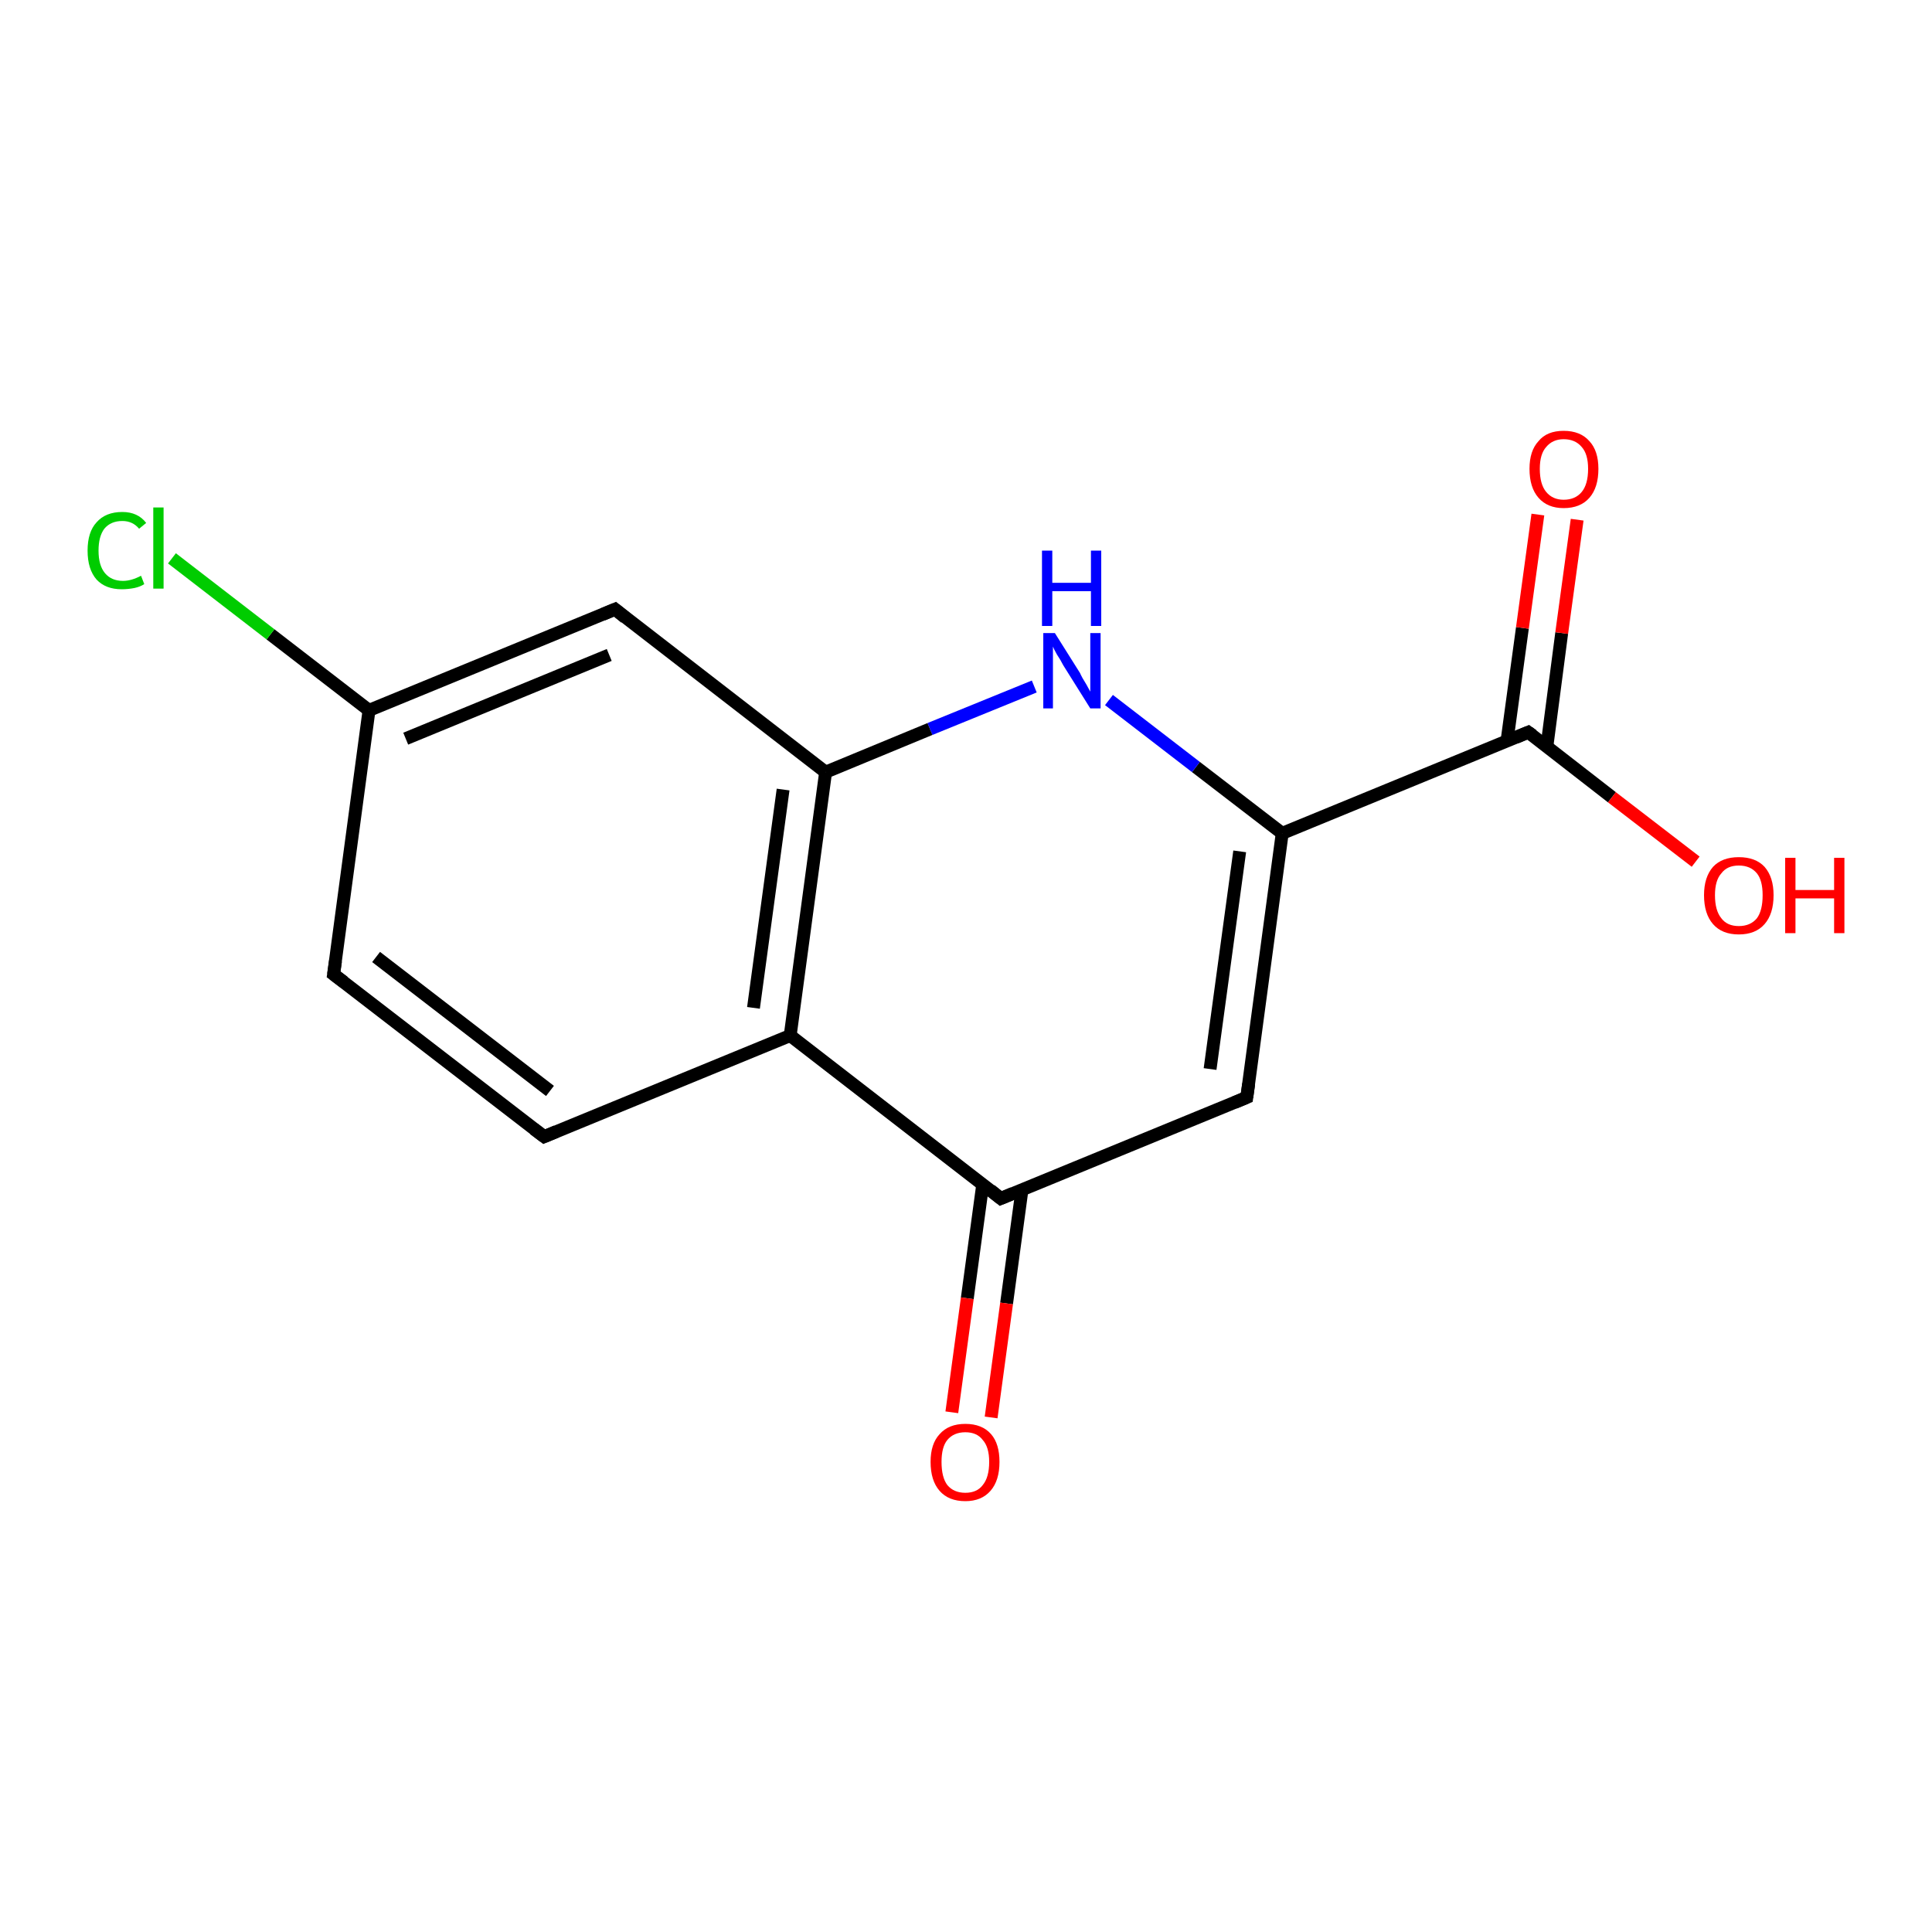 <?xml version='1.0' encoding='iso-8859-1'?>
<svg version='1.1' baseProfile='full'
              xmlns='http://www.w3.org/2000/svg'
                      xmlns:rdkit='http://www.rdkit.org/xml'
                      xmlns:xlink='http://www.w3.org/1999/xlink'
                  xml:space='preserve'
width='300px' height='300px' viewBox='0 0 300 300'>
<!-- END OF HEADER -->
<rect style='opacity:1.0;fill:#FFFFFF;stroke:none' width='300.0' height='300.0' x='0.0' y='0.0'> </rect>
<path class='bond-0 atom-0 atom-1' d='M 84.5,176.5 L 51.8,151.3' style='fill:none;fill-rule:evenodd;stroke:#000000;stroke-width:2.0px;stroke-linecap:butt;stroke-linejoin:miter;stroke-opacity:1' />
<path class='bond-0 atom-0 atom-1' d='M 85.4,169.4 L 58.4,148.6' style='fill:none;fill-rule:evenodd;stroke:#000000;stroke-width:2.0px;stroke-linecap:butt;stroke-linejoin:miter;stroke-opacity:1' />
<path class='bond-1 atom-1 atom-2' d='M 51.8,151.3 L 57.3,110.3' style='fill:none;fill-rule:evenodd;stroke:#000000;stroke-width:2.0px;stroke-linecap:butt;stroke-linejoin:miter;stroke-opacity:1' />
<path class='bond-2 atom-2 atom-3' d='M 57.3,110.3 L 95.5,94.6' style='fill:none;fill-rule:evenodd;stroke:#000000;stroke-width:2.0px;stroke-linecap:butt;stroke-linejoin:miter;stroke-opacity:1' />
<path class='bond-2 atom-2 atom-3' d='M 63.0,114.7 L 94.6,101.7' style='fill:none;fill-rule:evenodd;stroke:#000000;stroke-width:2.0px;stroke-linecap:butt;stroke-linejoin:miter;stroke-opacity:1' />
<path class='bond-3 atom-3 atom-4' d='M 95.5,94.6 L 128.2,119.9' style='fill:none;fill-rule:evenodd;stroke:#000000;stroke-width:2.0px;stroke-linecap:butt;stroke-linejoin:miter;stroke-opacity:1' />
<path class='bond-4 atom-4 atom-5' d='M 128.2,119.9 L 122.7,160.8' style='fill:none;fill-rule:evenodd;stroke:#000000;stroke-width:2.0px;stroke-linecap:butt;stroke-linejoin:miter;stroke-opacity:1' />
<path class='bond-4 atom-4 atom-5' d='M 121.6,122.6 L 117.0,156.5' style='fill:none;fill-rule:evenodd;stroke:#000000;stroke-width:2.0px;stroke-linecap:butt;stroke-linejoin:miter;stroke-opacity:1' />
<path class='bond-5 atom-5 atom-6' d='M 122.7,160.8 L 155.4,186.1' style='fill:none;fill-rule:evenodd;stroke:#000000;stroke-width:2.0px;stroke-linecap:butt;stroke-linejoin:miter;stroke-opacity:1' />
<path class='bond-6 atom-6 atom-7' d='M 155.4,186.1 L 193.6,170.4' style='fill:none;fill-rule:evenodd;stroke:#000000;stroke-width:2.0px;stroke-linecap:butt;stroke-linejoin:miter;stroke-opacity:1' />
<path class='bond-7 atom-7 atom-8' d='M 193.6,170.4 L 199.1,129.4' style='fill:none;fill-rule:evenodd;stroke:#000000;stroke-width:2.0px;stroke-linecap:butt;stroke-linejoin:miter;stroke-opacity:1' />
<path class='bond-7 atom-7 atom-8' d='M 187.9,166.0 L 192.5,132.2' style='fill:none;fill-rule:evenodd;stroke:#000000;stroke-width:2.0px;stroke-linecap:butt;stroke-linejoin:miter;stroke-opacity:1' />
<path class='bond-8 atom-8 atom-9' d='M 199.1,129.4 L 237.3,113.7' style='fill:none;fill-rule:evenodd;stroke:#000000;stroke-width:2.0px;stroke-linecap:butt;stroke-linejoin:miter;stroke-opacity:1' />
<path class='bond-9 atom-9 atom-10' d='M 237.3,113.7 L 250.3,123.8' style='fill:none;fill-rule:evenodd;stroke:#000000;stroke-width:2.0px;stroke-linecap:butt;stroke-linejoin:miter;stroke-opacity:1' />
<path class='bond-9 atom-9 atom-10' d='M 250.3,123.8 L 263.3,133.8' style='fill:none;fill-rule:evenodd;stroke:#FF0000;stroke-width:2.0px;stroke-linecap:butt;stroke-linejoin:miter;stroke-opacity:1' />
<path class='bond-10 atom-9 atom-11' d='M 240.2,115.9 L 242.5,98.3' style='fill:none;fill-rule:evenodd;stroke:#000000;stroke-width:2.0px;stroke-linecap:butt;stroke-linejoin:miter;stroke-opacity:1' />
<path class='bond-10 atom-9 atom-11' d='M 242.5,98.3 L 244.9,80.7' style='fill:none;fill-rule:evenodd;stroke:#FF0000;stroke-width:2.0px;stroke-linecap:butt;stroke-linejoin:miter;stroke-opacity:1' />
<path class='bond-10 atom-9 atom-11' d='M 234.0,115.1 L 236.4,97.5' style='fill:none;fill-rule:evenodd;stroke:#000000;stroke-width:2.0px;stroke-linecap:butt;stroke-linejoin:miter;stroke-opacity:1' />
<path class='bond-10 atom-9 atom-11' d='M 236.4,97.5 L 238.8,79.9' style='fill:none;fill-rule:evenodd;stroke:#FF0000;stroke-width:2.0px;stroke-linecap:butt;stroke-linejoin:miter;stroke-opacity:1' />
<path class='bond-11 atom-8 atom-12' d='M 199.1,129.4 L 185.7,119.1' style='fill:none;fill-rule:evenodd;stroke:#000000;stroke-width:2.0px;stroke-linecap:butt;stroke-linejoin:miter;stroke-opacity:1' />
<path class='bond-11 atom-8 atom-12' d='M 185.7,119.1 L 172.2,108.7' style='fill:none;fill-rule:evenodd;stroke:#0000FF;stroke-width:2.0px;stroke-linecap:butt;stroke-linejoin:miter;stroke-opacity:1' />
<path class='bond-12 atom-6 atom-13' d='M 152.6,183.9 L 150.2,201.6' style='fill:none;fill-rule:evenodd;stroke:#000000;stroke-width:2.0px;stroke-linecap:butt;stroke-linejoin:miter;stroke-opacity:1' />
<path class='bond-12 atom-6 atom-13' d='M 150.2,201.6 L 147.8,219.3' style='fill:none;fill-rule:evenodd;stroke:#FF0000;stroke-width:2.0px;stroke-linecap:butt;stroke-linejoin:miter;stroke-opacity:1' />
<path class='bond-12 atom-6 atom-13' d='M 158.7,184.7 L 156.3,202.4' style='fill:none;fill-rule:evenodd;stroke:#000000;stroke-width:2.0px;stroke-linecap:butt;stroke-linejoin:miter;stroke-opacity:1' />
<path class='bond-12 atom-6 atom-13' d='M 156.3,202.4 L 153.9,220.1' style='fill:none;fill-rule:evenodd;stroke:#FF0000;stroke-width:2.0px;stroke-linecap:butt;stroke-linejoin:miter;stroke-opacity:1' />
<path class='bond-13 atom-2 atom-14' d='M 57.3,110.3 L 42.0,98.5' style='fill:none;fill-rule:evenodd;stroke:#000000;stroke-width:2.0px;stroke-linecap:butt;stroke-linejoin:miter;stroke-opacity:1' />
<path class='bond-13 atom-2 atom-14' d='M 42.0,98.5 L 26.7,86.7' style='fill:none;fill-rule:evenodd;stroke:#00CC00;stroke-width:2.0px;stroke-linecap:butt;stroke-linejoin:miter;stroke-opacity:1' />
<path class='bond-14 atom-5 atom-0' d='M 122.7,160.8 L 84.5,176.5' style='fill:none;fill-rule:evenodd;stroke:#000000;stroke-width:2.0px;stroke-linecap:butt;stroke-linejoin:miter;stroke-opacity:1' />
<path class='bond-15 atom-12 atom-4' d='M 160.6,106.6 L 144.4,113.2' style='fill:none;fill-rule:evenodd;stroke:#0000FF;stroke-width:2.0px;stroke-linecap:butt;stroke-linejoin:miter;stroke-opacity:1' />
<path class='bond-15 atom-12 atom-4' d='M 144.4,113.2 L 128.2,119.9' style='fill:none;fill-rule:evenodd;stroke:#000000;stroke-width:2.0px;stroke-linecap:butt;stroke-linejoin:miter;stroke-opacity:1' />
<path d='M 82.9,175.3 L 84.5,176.5 L 86.4,175.7' style='fill:none;stroke:#000000;stroke-width:2.0px;stroke-linecap:butt;stroke-linejoin:miter;stroke-opacity:1;' />
<path d='M 53.4,152.5 L 51.8,151.3 L 52.1,149.2' style='fill:none;stroke:#000000;stroke-width:2.0px;stroke-linecap:butt;stroke-linejoin:miter;stroke-opacity:1;' />
<path d='M 93.6,95.4 L 95.5,94.6 L 97.1,95.9' style='fill:none;stroke:#000000;stroke-width:2.0px;stroke-linecap:butt;stroke-linejoin:miter;stroke-opacity:1;' />
<path d='M 153.8,184.8 L 155.4,186.1 L 157.3,185.3' style='fill:none;stroke:#000000;stroke-width:2.0px;stroke-linecap:butt;stroke-linejoin:miter;stroke-opacity:1;' />
<path d='M 191.7,171.2 L 193.6,170.4 L 193.9,168.3' style='fill:none;stroke:#000000;stroke-width:2.0px;stroke-linecap:butt;stroke-linejoin:miter;stroke-opacity:1;' />
<path d='M 235.4,114.5 L 237.3,113.7 L 238.0,114.2' style='fill:none;stroke:#000000;stroke-width:2.0px;stroke-linecap:butt;stroke-linejoin:miter;stroke-opacity:1;' />
<path class='atom-10' d='M 264.6 139.0
Q 264.6 136.2, 266.0 134.6
Q 267.4 133.1, 270.0 133.1
Q 272.6 133.1, 274.0 134.6
Q 275.4 136.2, 275.4 139.0
Q 275.4 141.9, 274.0 143.5
Q 272.6 145.1, 270.0 145.1
Q 267.4 145.1, 266.0 143.5
Q 264.6 141.9, 264.6 139.0
M 270.0 143.8
Q 271.8 143.8, 272.8 142.6
Q 273.7 141.4, 273.7 139.0
Q 273.7 136.7, 272.8 135.6
Q 271.8 134.4, 270.0 134.4
Q 268.2 134.4, 267.3 135.6
Q 266.3 136.7, 266.3 139.0
Q 266.3 141.4, 267.3 142.6
Q 268.2 143.8, 270.0 143.8
' fill='#FF0000'/>
<path class='atom-10' d='M 277.2 133.2
L 278.8 133.2
L 278.8 138.2
L 284.8 138.2
L 284.8 133.2
L 286.4 133.2
L 286.4 144.9
L 284.8 144.9
L 284.8 139.5
L 278.8 139.5
L 278.8 144.9
L 277.2 144.9
L 277.2 133.2
' fill='#FF0000'/>
<path class='atom-11' d='M 237.5 72.8
Q 237.5 70.0, 238.9 68.5
Q 240.2 66.9, 242.8 66.9
Q 245.4 66.9, 246.8 68.5
Q 248.2 70.0, 248.2 72.8
Q 248.2 75.7, 246.8 77.3
Q 245.4 78.9, 242.8 78.9
Q 240.3 78.9, 238.9 77.3
Q 237.5 75.7, 237.5 72.8
M 242.8 77.6
Q 244.6 77.6, 245.6 76.4
Q 246.6 75.2, 246.6 72.8
Q 246.6 70.5, 245.6 69.4
Q 244.6 68.2, 242.8 68.2
Q 241.1 68.2, 240.1 69.4
Q 239.1 70.5, 239.1 72.8
Q 239.1 75.2, 240.1 76.4
Q 241.1 77.6, 242.8 77.6
' fill='#FF0000'/>
<path class='atom-12' d='M 163.8 98.3
L 167.7 104.5
Q 168.0 105.2, 168.7 106.3
Q 169.3 107.4, 169.3 107.4
L 169.3 98.3
L 170.9 98.3
L 170.9 110.0
L 169.3 110.0
L 165.1 103.3
Q 164.7 102.5, 164.1 101.6
Q 163.6 100.7, 163.5 100.4
L 163.5 110.0
L 162.0 110.0
L 162.0 98.3
L 163.8 98.3
' fill='#0000FF'/>
<path class='atom-12' d='M 161.8 85.5
L 163.4 85.5
L 163.4 90.5
L 169.4 90.5
L 169.4 85.5
L 171.0 85.5
L 171.0 97.2
L 169.4 97.2
L 169.4 91.8
L 163.4 91.8
L 163.4 97.2
L 161.8 97.2
L 161.8 85.5
' fill='#0000FF'/>
<path class='atom-13' d='M 144.5 227.0
Q 144.5 224.2, 145.9 222.7
Q 147.3 221.1, 149.9 221.1
Q 152.5 221.1, 153.9 222.7
Q 155.2 224.2, 155.2 227.0
Q 155.2 229.9, 153.8 231.5
Q 152.4 233.1, 149.9 233.1
Q 147.3 233.1, 145.9 231.5
Q 144.5 229.9, 144.5 227.0
M 149.9 231.8
Q 151.7 231.8, 152.6 230.6
Q 153.6 229.4, 153.6 227.0
Q 153.6 224.7, 152.6 223.6
Q 151.7 222.4, 149.9 222.4
Q 148.1 222.4, 147.1 223.6
Q 146.2 224.7, 146.2 227.0
Q 146.2 229.4, 147.1 230.6
Q 148.1 231.8, 149.9 231.8
' fill='#FF0000'/>
<path class='atom-14' d='M 13.6 85.5
Q 13.6 82.6, 15.0 81.1
Q 16.4 79.5, 19.0 79.5
Q 21.4 79.5, 22.7 81.2
L 21.6 82.1
Q 20.6 80.9, 19.0 80.9
Q 17.2 80.9, 16.2 82.1
Q 15.3 83.3, 15.3 85.5
Q 15.3 87.8, 16.3 89.0
Q 17.3 90.2, 19.1 90.2
Q 20.4 90.2, 21.9 89.4
L 22.4 90.7
Q 21.8 91.1, 20.9 91.3
Q 19.9 91.5, 18.9 91.5
Q 16.4 91.5, 15.0 90.0
Q 13.6 88.4, 13.6 85.5
' fill='#00CC00'/>
<path class='atom-14' d='M 23.8 78.8
L 25.4 78.8
L 25.4 91.4
L 23.8 91.4
L 23.8 78.8
' fill='#00CC00'/>
</svg>
